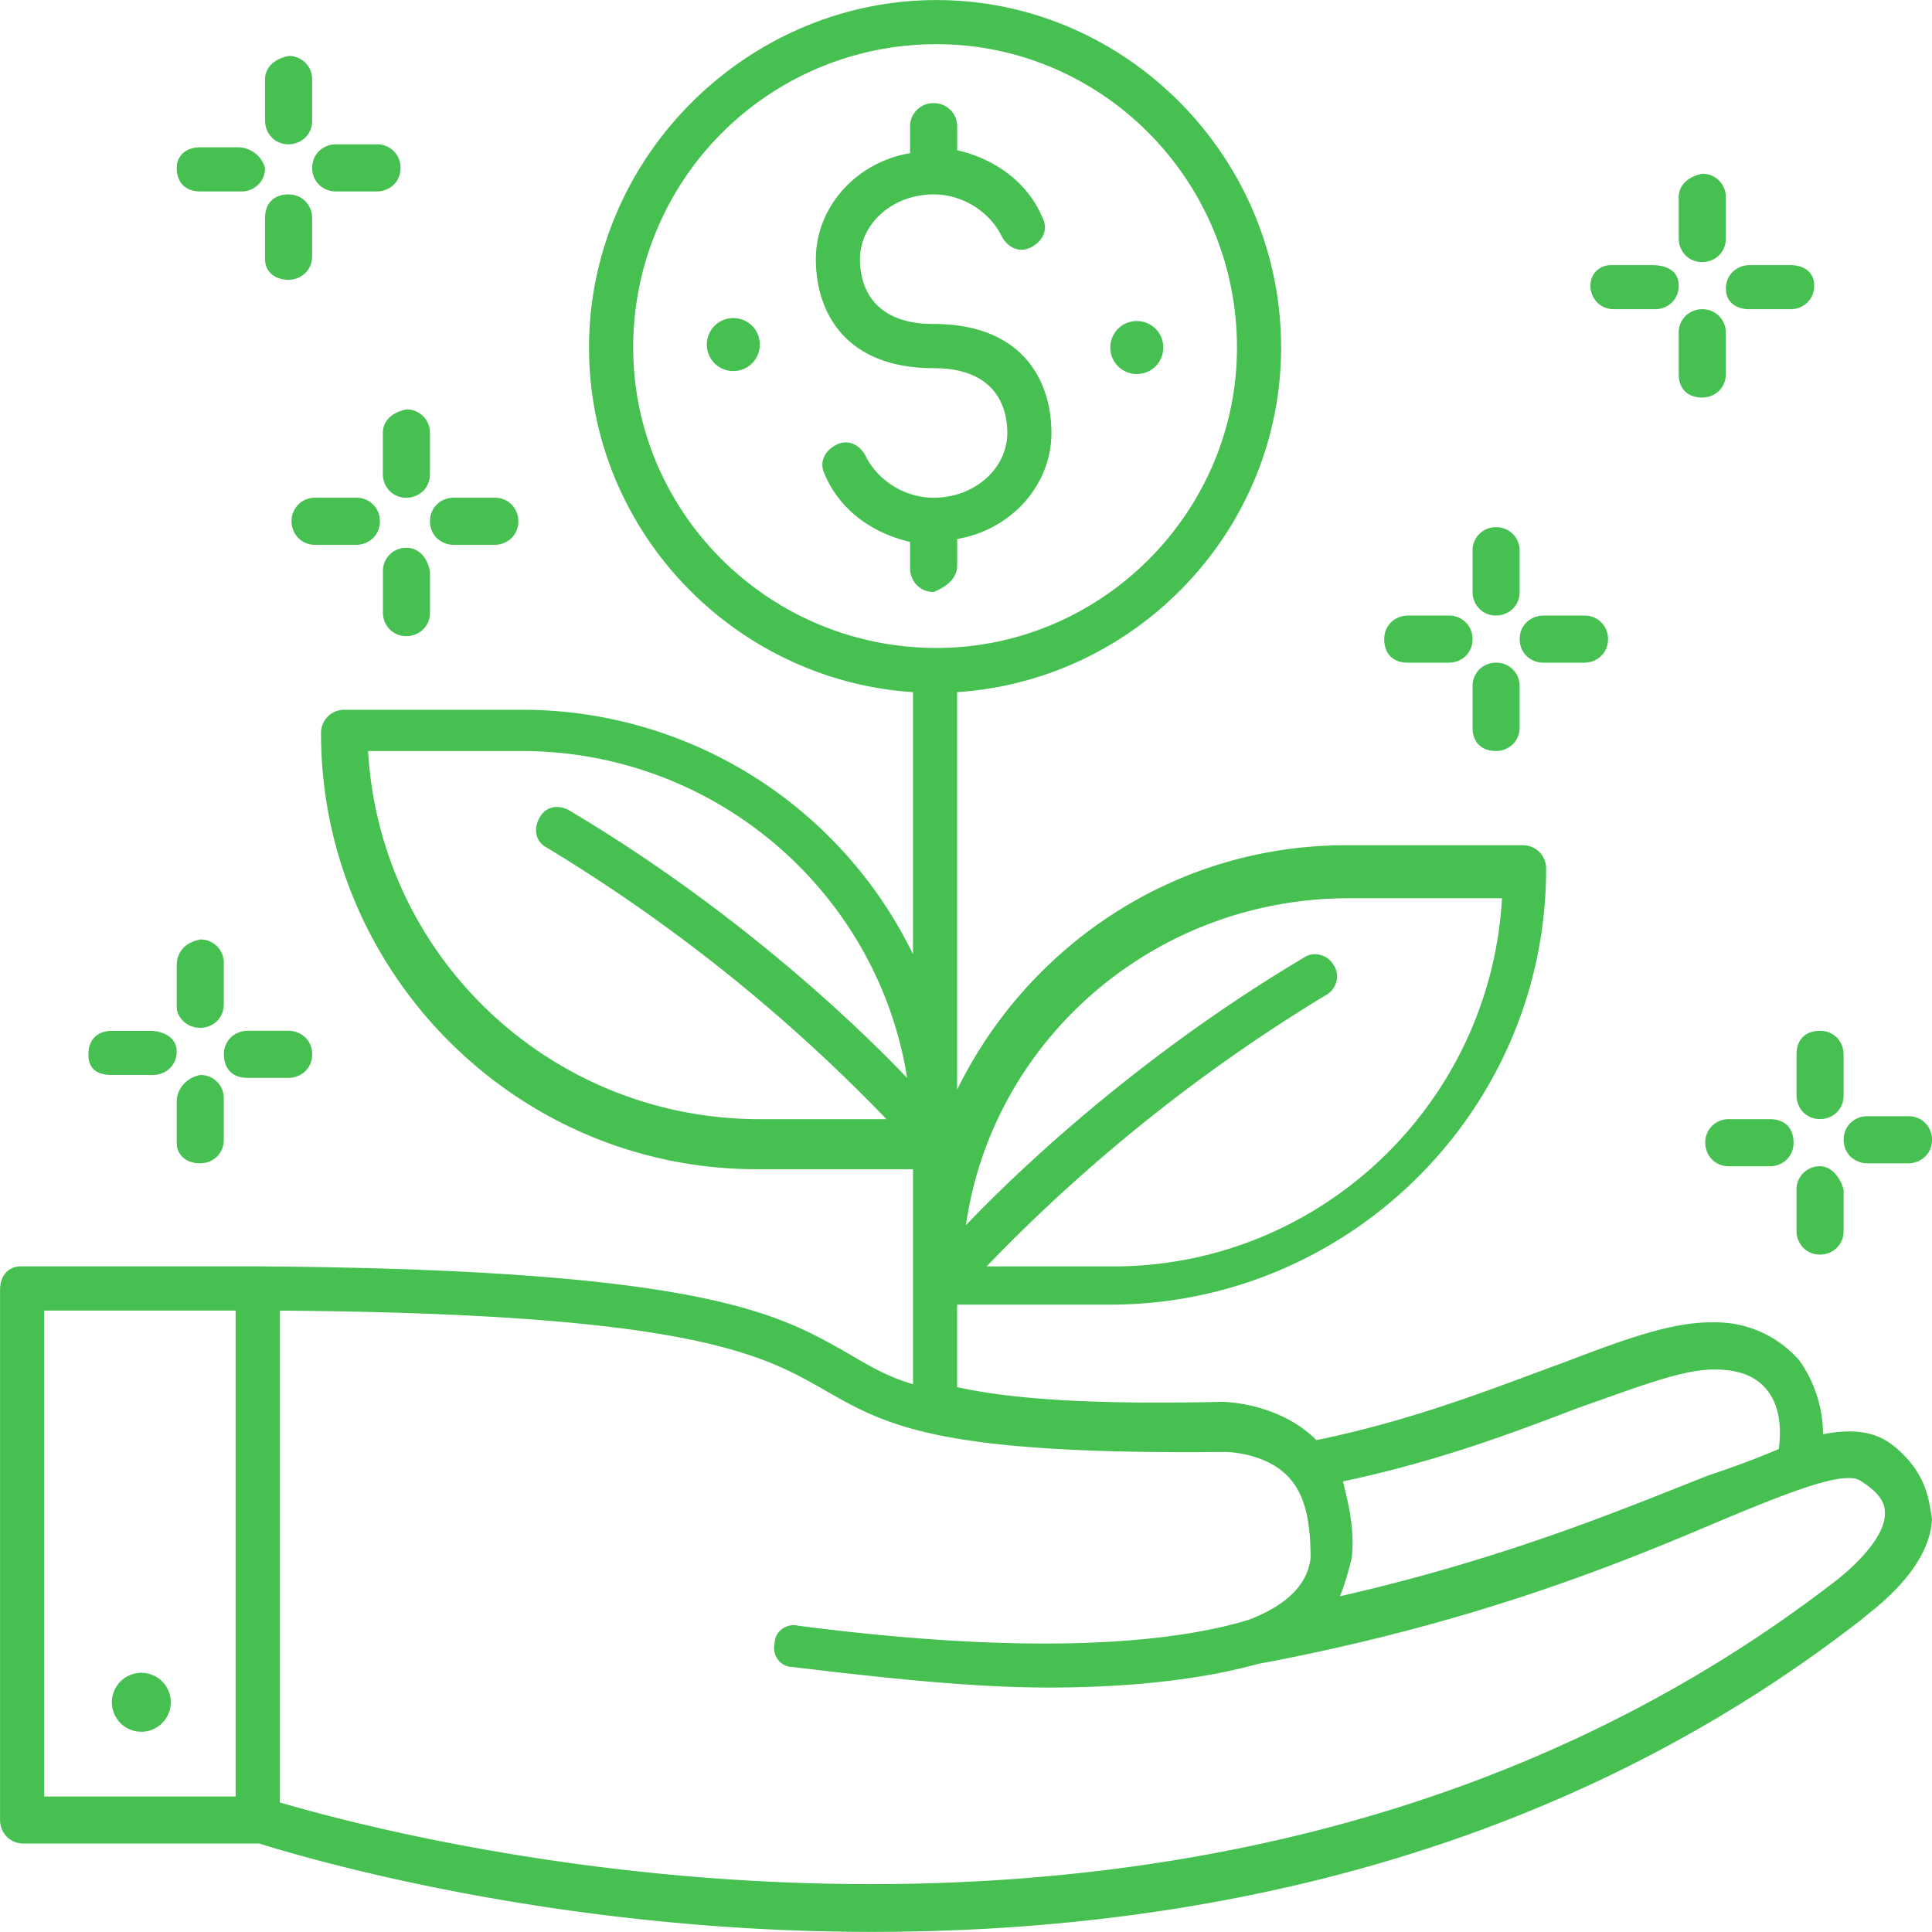 <svg xmlns="http://www.w3.org/2000/svg" viewBox="0 0 32 32"><g class="nc-icon-wrapper"><path fill="#47c052" d="M31.366 23.951c-.293-.244-.683-.293-1.171-.195 0-.439-.146-.878-.39-1.22a1.841 1.841 0 0 0-1.415-.634h-.049c-.683 0-1.463.293-2.488.683-1.073.39-2.39.927-4.049 1.268-.634-.634-1.561-.634-1.561-.634-2.195.049-3.512-.049-4.39-.244v-1.366h2.537c3.951 0 7.219-3.219 7.219-7.219a.384.384 0 0 0-.39-.39h-2.927c-2.829 0-5.268 1.659-6.439 4.049v-6.585c2.976-.195 5.366-2.683 5.366-5.707 0-3.171-2.585-5.756-5.707-5.756S9.756 2.586 9.756 5.757c0 3.024 2.39 5.512 5.366 5.707v4.341a7.199 7.199 0 0 0-6.488-4.049H5.707a.384.384 0 0 0-.39.39c0 3.951 3.22 7.22 7.22 7.22h2.585v3.561c-.488-.146-.78-.341-1.122-.537-1.122-.634-2.39-1.366-9.756-1.415H.342c-.195 0-.341.146-.341.39v8.78c0 .195.146.39.39.39h3.902c.634.195 4.78 1.463 10.146 1.463 5.024 0 11.122-1.073 16.39-5.171.098-.098 1.122-.78 1.171-1.659-.049-.341-.098-.78-.634-1.22zm-9.025-9.073h2.537c-.195 3.415-3.024 6.098-6.439 6.098h-2.098a27.732 27.732 0 0 1 5.61-4.488c.195-.098.244-.341.146-.488-.098-.195-.341-.244-.488-.146-2.634 1.561-4.634 3.415-5.61 4.439.439-3.073 3.122-5.415 6.341-5.415zM10.488 5.756A5.017 5.017 0 0 1 15.512.732c2.732 0 4.976 2.244 4.976 5.024 0 2.732-2.244 4.976-4.976 4.976-2.78 0-5.024-2.244-5.024-4.976zm-4.39 6.683h2.537c3.22 0 5.902 2.341 6.39 5.415-.976-1.024-2.976-2.878-5.61-4.439-.195-.098-.39-.049-.488.146s-.049.39.146.488a27.732 27.732 0 0 1 5.61 4.488h-2.098c-3.463 0-6.293-2.683-6.488-6.098zm20.048 10.878c.976-.341 1.707-.634 2.244-.634.39 0 .683.098.878.341s.244.585.195.976c-.341.146-.732.293-1.171.439-1.366.537-3.317 1.366-6.098 2 .098-.244.146-.439.195-.634.049-.488-.049-.878-.146-1.268 1.61-.341 2.878-.829 3.902-1.22zM.732 21.707h3.171v8.049H.732v-8.049zm30.488 3.366c0 .439-.634.976-.829 1.122-10.244 7.902-23.756 4.244-25.756 3.659v-8.146c6.829.049 8 .732 9.024 1.317s1.854 1.073 6.634 1.024c0 0 .634 0 1.024.39.293.293.39.732.39 1.366-.049.439-.39.78-1.024 1.024-1.122.341-3.317.634-7.463.098-.195-.049-.39.098-.39.293-.049.195.098.39.293.39 1.61.195 3.024.341 4.244.341 1.415 0 2.585-.146 3.463-.39 3.659-.683 6.098-1.707 7.707-2.39 1.171-.488 2.049-.829 2.293-.634.39.244.39.439.39.537z"></path><path fill="#47c052" d="M2.341 28.683a.488.488 0 1 0 0-.976.488.488 0 0 0 0 .976z"></path><path fill="#47c052" d="M18.829 6.195c.244 0 .439-.195.439-.439s-.195-.439-.439-.439-.439.195-.439.439.195.439.439.439z"></path><path fill="#47c052" d="M12.146 5.268c-.244 0-.439.195-.439.439s.195.439.439.439.439-.195.439-.439-.195-.439-.439-.439z"></path><path fill="#47c052" d="M15.854 9.366v-.439c.878-.146 1.561-.878 1.561-1.756s-.488-1.805-1.951-1.805c-.976 0-1.22-.585-1.22-1.073 0-.585.537-1.073 1.22-1.073.488 0 .927.293 1.122.683.098.195.293.293.488.195s.293-.293.195-.488c-.244-.585-.78-.976-1.415-1.122v-.39a.384.384 0 0 0-.39-.39.384.384 0 0 0-.39.39v.439c-.878.146-1.561.878-1.561 1.756s.488 1.805 1.951 1.805c.976 0 1.22.585 1.22 1.073 0 .585-.537 1.073-1.22 1.073-.488 0-.927-.293-1.122-.683-.098-.195-.293-.293-.488-.195s-.293.293-.195.488c.244.585.781.976 1.415 1.122v.439c0 .195.146.39.39.39.244-.098.39-.244.39-.439z"></path><path fill="#47c052" d="M1.854 17.805h.683c.195 0 .39-.146.39-.39s-.244-.341-.439-.341h-.634c-.244 0-.39.146-.39.39s.146.341.39.341z"></path><path fill="#47c052" d="M4.098 17.073c-.195 0-.39.146-.39.39s.146.39.39.39h.683c.195 0 .39-.146.39-.39s-.195-.39-.39-.39h-.683z"></path><path fill="#47c052" d="M3.317 19.268c.195 0 .39-.146.39-.39v-.683a.384.384 0 0 0-.39-.39c-.244.049-.39.244-.39.439v.683c0 .195.146.341.39.341z"></path><path fill="#47c052" d="M3.317 17.024c.195 0 .39-.146.39-.39v-.683a.384.384 0 0 0-.39-.39c-.244.049-.39.195-.39.439v.683c0 .146.146.341.39.341z"></path><path fill="#47c052" d="M5.902 9.024c.195 0 .39-.146.39-.39a.384.384 0 0 0-.39-.39h-.683a.384.384 0 0 0-.39.39c0 .195.146.39.39.39h.683z"></path><path fill="#47c052" d="M7.512 9.024h.683c.195 0 .39-.146.39-.39a.384.384 0 0 0-.39-.39h-.683c-.195 0-.39.146-.39.39s.195.39.39.39z"></path><path fill="#47c052" d="M6.732 9.073a.384.384 0 0 0-.39.39v.683c0 .195.146.39.39.39.195 0 .39-.146.39-.39v-.683c-.049-.244-.195-.39-.39-.39z"></path><path fill="#47c052" d="M6.341 7.171v.683c0 .195.146.39.39.39.195 0 .39-.146.39-.39v-.683a.384.384 0 0 0-.39-.39c-.244.049-.39.195-.39.39z"></path><path fill="#47c052" d="M3.317 3.171H4c.195 0 .39-.146.39-.39a.469.469 0 0 0-.439-.341h-.634c-.244 0-.39.146-.39.341 0 .244.146.39.39.39z"></path><path fill="#47c052" d="M5.561 3.171h.683c.195 0 .39-.146.39-.39a.384.384 0 0 0-.39-.39h-.683c-.195 0-.39.146-.39.39s.195.39.39.39z"></path><path fill="#47c052" d="M4.78 4.634c.195 0 .39-.146.39-.39V3.61c0-.195-.146-.39-.39-.39s-.39.146-.39.39v.683c0 .195.146.341.39.341z"></path><path fill="#47c052" d="M4.78 2.39c.195 0 .39-.146.39-.39v-.683a.384.384 0 0 0-.39-.39c-.244.049-.39.195-.39.39V2c0 .195.146.39.39.39z"></path><path fill="#47c052" d="M23.317 10.976H24c.195 0 .39-.146.39-.39a.384.384 0 0 0-.39-.39h-.683c-.195 0-.39.146-.39.39s.146.39.39.39z"></path><path fill="#47c052" d="M25.561 10.976h.683c.195 0 .39-.146.39-.39a.384.384 0 0 0-.39-.39h-.683c-.195 0-.39.146-.39.39s.195.39.39.39z"></path><path fill="#47c052" d="M24.78 12.439c.195 0 .39-.146.39-.39v-.683a.384.384 0 0 0-.39-.39.384.384 0 0 0-.39.39v.683c0 .244.146.39.39.39z"></path><path fill="#47c052" d="M24.78 10.195c.195 0 .39-.146.39-.39v-.683a.384.384 0 0 0-.39-.39.384.384 0 0 0-.39.39v.683c0 .195.146.39.39.39z"></path><path fill="#47c052" d="M26.732 5.122h.683c.195 0 .39-.146.39-.39s-.195-.341-.439-.341h-.683c-.195 0-.341.146-.341.341s.146.39.39.39z"></path><path fill="#47c052" d="M28.976 5.122h.683c.195 0 .39-.146.39-.39s-.195-.341-.39-.341h-.683c-.195 0-.39.146-.39.39s.195.341.39.341z"></path><path fill="#47c052" d="M28.195 6.585c.195 0 .39-.146.39-.39v-.683a.384.384 0 0 0-.39-.39.384.384 0 0 0-.39.39v.683c0 .244.146.39.39.39z"></path><path fill="#47c052" d="M28.195 4.341c.195 0 .39-.146.39-.39v-.683a.384.384 0 0 0-.39-.39c-.244.049-.39.195-.39.39v.683c0 .195.146.39.39.39z"></path><path fill="#47c052" d="M29.317 18.537h-.683a.384.384 0 0 0-.39.39c0 .195.146.39.39.39h.683c.195 0 .39-.146.39-.39s-.146-.39-.39-.39z"></path><path fill="#47c052" d="M30.927 19.268h.683c.195 0 .39-.146.39-.39a.384.384 0 0 0-.39-.39h-.683c-.195 0-.39.146-.39.39s.195.39.39.39z"></path><path fill="#47c052" d="M30.146 19.317a.384.384 0 0 0-.39.39v.683c0 .195.146.39.39.39.195 0 .39-.146.39-.39v-.683c-.049-.195-.195-.39-.39-.39z"></path><path fill="#47c052" d="M29.756 17.463v.683c0 .195.146.39.39.39.195 0 .39-.146.39-.39v-.683c0-.195-.146-.39-.39-.39s-.39.146-.39.39z"></path></g></svg>